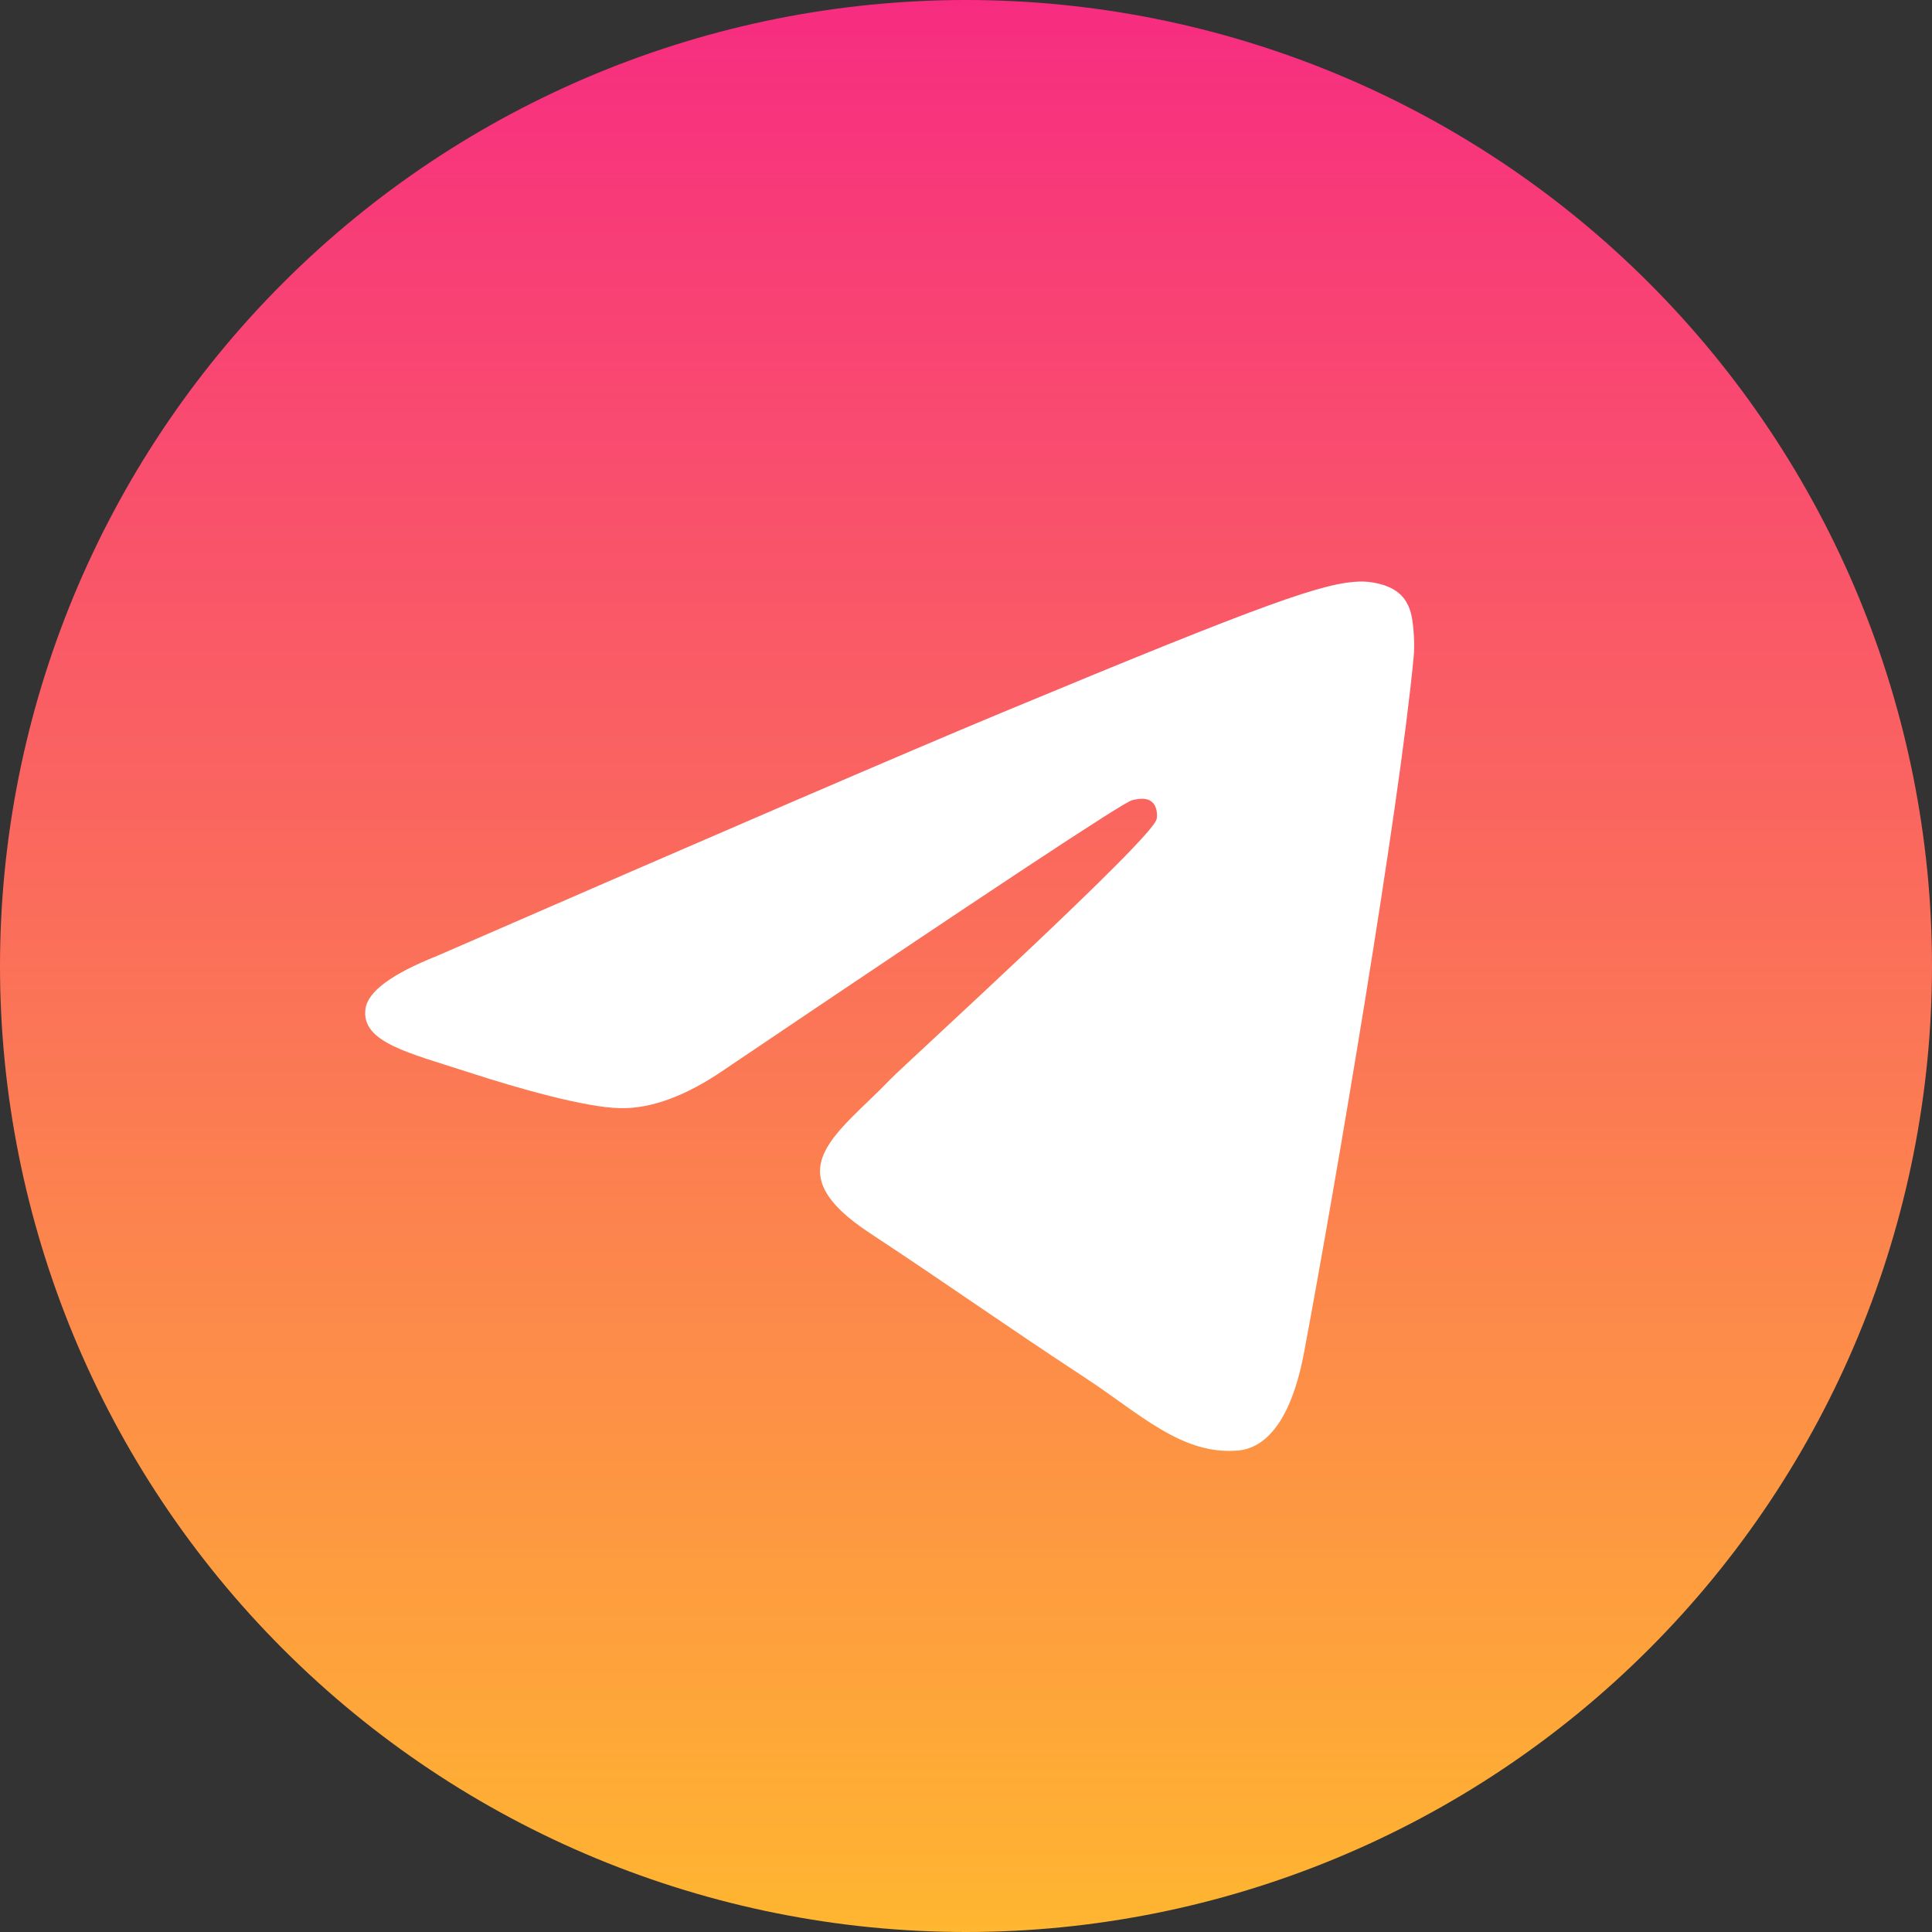 <svg width="62" height="62" viewBox="0 0 62 62" fill="none" xmlns="http://www.w3.org/2000/svg">
<rect x="0" y="0" width="62" height="62" fill="#333333" stroke="none"/>
<g clip-path="url(#clip0_1244_58)">
<path d="M31 0C22.78 0 14.89 3.268 9.082 9.08C3.268 14.893 0.002 22.778 0 31C0 39.218 3.27 47.109 9.082 52.92C14.89 58.732 22.78 62 31 62C39.22 62 47.11 58.732 52.918 52.92C58.73 47.109 62 39.218 62 31C62 22.782 58.73 14.891 52.918 9.08C47.11 3.268 39.22 0 31 0Z" fill="url(#paint0_linear_1244_58)"/>
<path d="M14.032 30.673C23.071 26.736 29.096 24.14 32.109 22.886C40.721 19.305 42.509 18.683 43.676 18.662C43.933 18.658 44.504 18.721 44.877 19.023C45.187 19.277 45.274 19.621 45.318 19.862C45.357 20.104 45.41 20.653 45.366 21.082C44.901 25.984 42.882 37.88 41.855 43.37C41.424 45.693 40.566 46.472 39.738 46.548C37.936 46.714 36.57 45.358 34.826 44.216C32.099 42.427 30.559 41.314 27.91 39.569C24.848 37.552 26.834 36.443 28.578 34.631C29.033 34.157 36.967 26.942 37.117 26.288C37.137 26.206 37.156 25.901 36.972 25.74C36.793 25.579 36.526 25.634 36.333 25.678C36.057 25.74 31.702 28.621 23.255 34.32C22.02 35.17 20.901 35.584 19.893 35.562C18.789 35.539 16.657 34.937 15.074 34.422C13.136 33.791 11.591 33.457 11.727 32.385C11.794 31.827 12.565 31.256 14.032 30.673Z" fill="white"/>
</g>
<defs>
<linearGradient id="paint0_linear_1244_58" x1="31" y1="0" x2="31" y2="62" gradientUnits="userSpaceOnUse">
<stop stop-color="#F72C81"/>
<stop offset="1" stop-color="#FFB630"/>
</linearGradient>
<clipPath id="clip0_1244_58">
<rect width="62" height="62" fill="white"/>
</clipPath>
</defs>
</svg>
